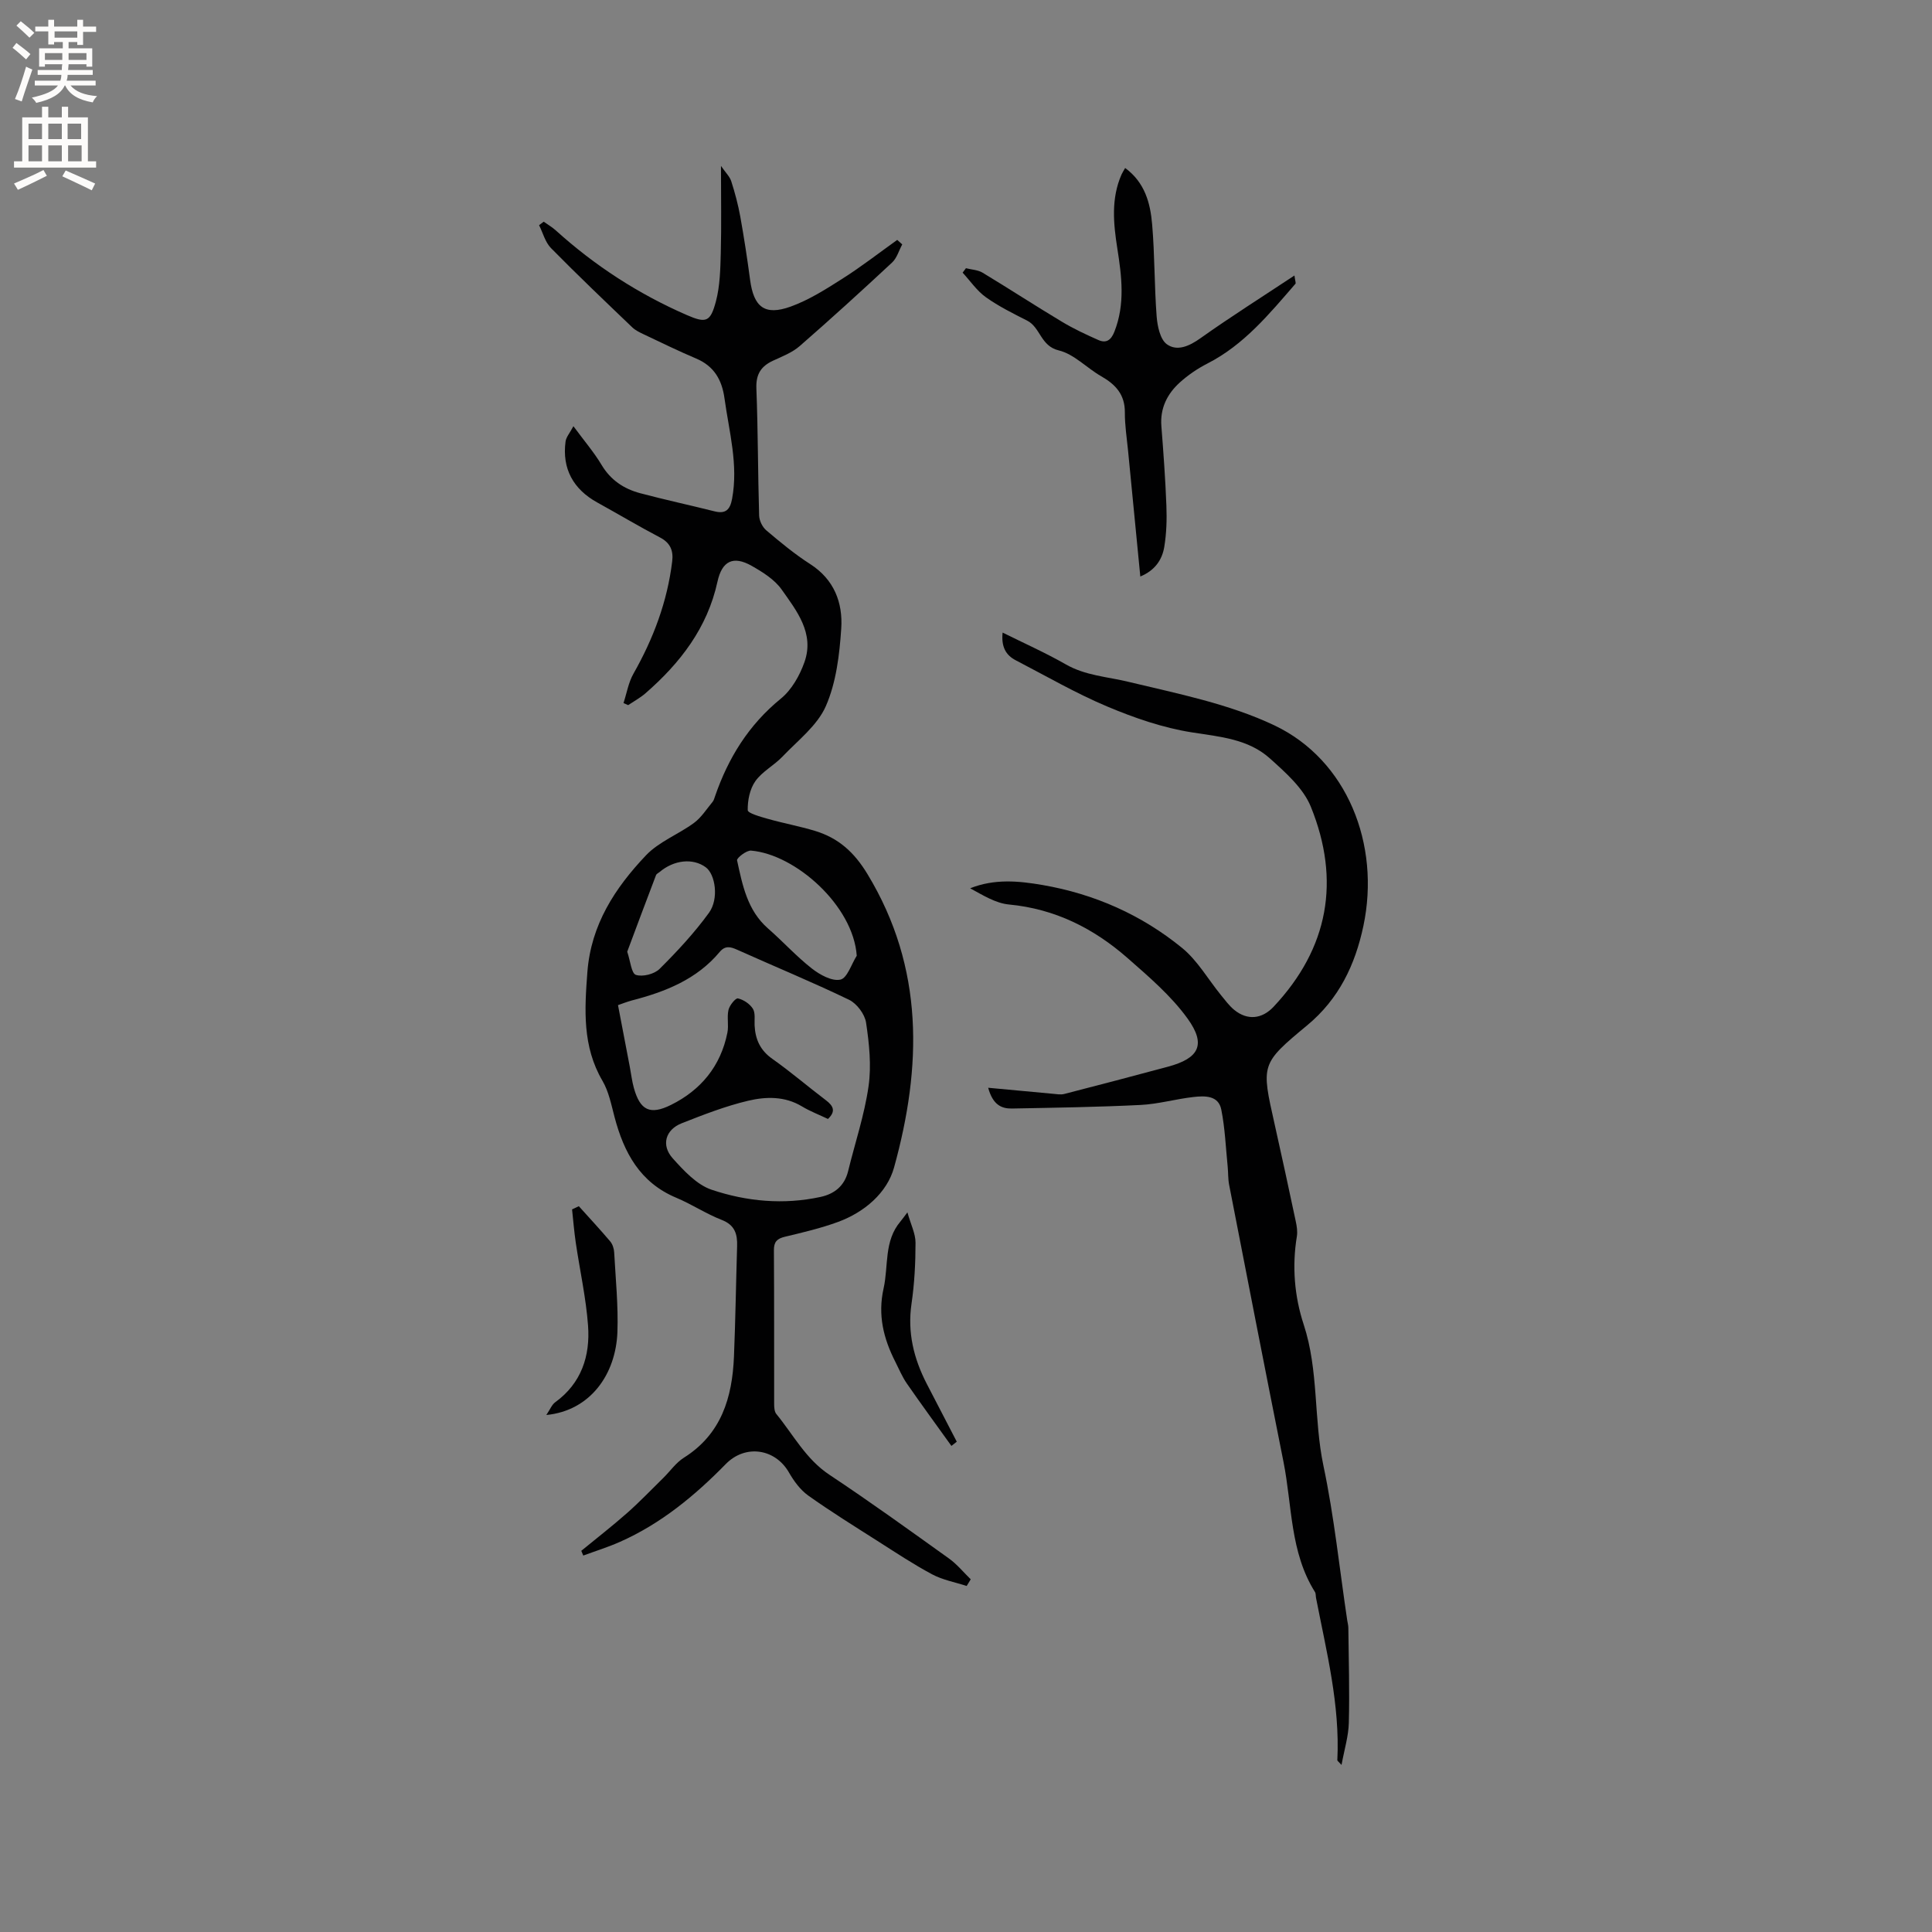 <svg enable-background="new 0 0 400 400" viewBox="0 0 400 400" xmlns="http://www.w3.org/2000/svg"><rect x="0" y="0" width="400" height="400" fill="#808080" stroke="none"/><g fill="#010102"><path d="m120.35 321.08c3.18-2.61 6.43-5.13 9.51-7.85 2.59-2.29 4.98-4.8 7.45-7.22 1.43-1.4 2.62-3.16 4.27-4.2 7.79-4.9 10.03-12.48 10.38-20.96.31-7.6.42-15.21.65-22.82.08-2.51-.44-4.39-3.18-5.46-3.24-1.26-6.2-3.24-9.42-4.59-7.52-3.15-10.84-9.36-12.78-16.73-.67-2.54-1.19-5.25-2.49-7.47-4.18-7.14-3.72-14.7-3.13-22.52.75-9.84 5.73-17.42 12.12-24.16 2.69-2.84 6.73-4.35 9.96-6.73 1.52-1.12 2.6-2.86 3.84-4.35.26-.31.37-.76.51-1.16 2.74-7.95 6.97-14.79 13.62-20.21 2.24-1.82 3.92-4.8 4.9-7.58 2.1-5.96-1.61-10.6-4.74-15.03-1.46-2.06-3.91-3.59-6.18-4.88-3.84-2.18-6.16-1.02-7.1 3.29-2.09 9.56-7.71 16.82-14.88 23.07-1.09.95-2.4 1.66-3.61 2.47-.32-.14-.64-.28-.96-.43.67-2.04 1.02-4.25 2.06-6.08 4.13-7.27 7.01-14.93 8.02-23.25.27-2.19-.36-3.82-2.5-4.94-4.4-2.31-8.67-4.86-13.02-7.26-4.99-2.76-7.3-7.03-6.56-12.6.12-.95.9-1.8 1.63-3.19 2.27 3.08 4.28 5.42 5.84 8.03 1.88 3.14 4.61 4.94 7.97 5.84 5.11 1.36 10.29 2.47 15.42 3.76 2.32.58 3.21-.38 3.62-2.59 1.32-7.09-.62-13.9-1.57-20.8-.53-3.84-2.16-6.68-5.87-8.25-3.66-1.55-7.24-3.3-10.83-5-.84-.4-1.73-.82-2.39-1.45-5.66-5.42-11.34-10.83-16.83-16.41-1.2-1.22-1.67-3.15-2.47-4.75.32-.24.64-.48.96-.72.84.6 1.75 1.12 2.51 1.81 8.08 7.31 17.12 13.16 27.1 17.51 4.02 1.75 4.91 1.46 6.05-2.85.84-3.2.91-6.65 1-9.99.15-5.7.04-11.42.04-18.03.95 1.38 1.81 2.19 2.13 3.18.77 2.4 1.42 4.85 1.87 7.32.78 4.35 1.45 8.72 2.03 13.09.75 5.64 3.03 7.47 8.39 5.54 3.8-1.37 7.33-3.62 10.77-5.81 3.89-2.47 7.55-5.32 11.3-8 .35.31.69.62 1.04.93-.69 1.27-1.11 2.84-2.12 3.77-6.28 5.85-12.64 11.64-19.11 17.28-1.55 1.35-3.62 2.15-5.53 3.03-2.5 1.16-3.55 2.82-3.44 5.73.34 8.77.31 17.55.57 26.32.03 1.06.68 2.4 1.49 3.08 2.91 2.46 5.87 4.92 9.07 6.97 4.98 3.19 6.79 8.01 6.44 13.34-.36 5.43-1.04 11.16-3.18 16.06-1.76 4.03-5.79 7.11-8.98 10.46-1.74 1.83-4.2 3.08-5.62 5.09-1.15 1.62-1.62 3.99-1.58 6.01.02.64 2.65 1.36 4.15 1.79 3.25.92 6.59 1.53 9.82 2.51 4.8 1.47 8.05 4.36 10.82 8.93 11.8 19.47 11.25 39.95 5.51 60.73-1.45 5.26-6.13 9.28-11.61 11.29-3.57 1.31-7.3 2.18-11.01 3.07-1.61.39-2.27 1.04-2.26 2.77.07 10.6.03 21.21.05 31.81 0 .71.04 1.61.45 2.11 3.53 4.31 6.11 9.35 11 12.59 8.38 5.56 16.55 11.46 24.73 17.32 1.68 1.2 3.03 2.87 4.52 4.32-.28.46-.56.92-.84 1.38-2.39-.78-4.95-1.24-7.13-2.4-3.91-2.09-7.61-4.55-11.36-6.94-4.81-3.06-9.67-6.08-14.31-9.38-1.64-1.17-2.97-2.99-3.99-4.77-2.84-4.96-9.02-5.9-13.08-1.76-6.42 6.56-13.42 12.34-21.88 16.1-2.47 1.1-5.08 1.91-7.63 2.85-.13-.31-.27-.64-.41-.98zm7.6-112.98c.88 4.59 1.67 8.7 2.45 12.81.28 1.45.44 2.94.84 4.36 1.29 4.59 3.32 5.65 7.68 3.49 6.21-3.08 10.3-8.05 11.68-14.96.31-1.53-.13-3.22.23-4.73.22-.94 1.47-2.47 1.95-2.36 1.16.26 2.45 1.12 3.09 2.13.55.87.31 2.26.36 3.42.14 2.91 1.15 5.19 3.68 6.97 3.81 2.68 7.35 5.74 11.07 8.55 1.58 1.19 2.11 2.31.44 3.89-1.79-.86-3.69-1.58-5.4-2.61-3.54-2.13-7.44-2.03-11.09-1.17-4.71 1.11-9.27 2.89-13.79 4.67-3.37 1.33-4.3 4.53-1.87 7.25 2.3 2.56 4.98 5.47 8.06 6.51 7.26 2.44 14.92 3.15 22.56 1.49 2.85-.62 4.95-2.26 5.7-5.32 1.43-5.86 3.38-11.63 4.23-17.57.62-4.3.14-8.85-.51-13.19-.26-1.75-1.91-3.95-3.51-4.73-7.62-3.68-15.46-6.9-23.18-10.37-1.4-.63-2.49-.88-3.6.44-4.77 5.72-11.3 8.28-18.26 10.08-1.08.3-2.15.73-2.81.95zm49.43-10.23c-.72-10.35-12.66-20.98-21.88-21.76-.95-.08-3 1.54-2.9 2.01 1.12 5.13 2.12 10.36 6.41 14.11 3.08 2.69 5.85 5.76 9.05 8.27 1.66 1.3 4.17 2.7 5.93 2.32 1.42-.3 2.28-3.2 3.39-4.95zm-47.52-.83c.66 1.94.86 4.5 1.8 4.8 1.39.45 3.82-.16 4.9-1.24 3.65-3.63 7.2-7.45 10.22-11.61 2.11-2.9 1.32-7.98-.66-9.43-2.65-1.95-6.59-1.54-9.58 1-.24.2-.62.36-.71.61-2.03 5.31-4.01 10.63-5.97 15.87z"/><path d="m204.59 225.21c4.87.45 9.1.86 13.34 1.24.81.07 1.67.24 2.43.04 7.16-1.84 14.31-3.72 21.45-5.64 6.43-1.73 7.97-4.56 4.06-9.97-3.41-4.73-8.03-8.67-12.46-12.56-6.99-6.12-14.99-10.15-24.49-11.05-2.79-.26-5.44-1.94-8.06-3.36 5.02-2 9.99-1.54 14.98-.68 10.76 1.86 20.5 6.17 28.91 13.04 3.2 2.62 5.37 6.48 8.04 9.76.87 1.06 1.7 2.2 2.75 3.06 2.72 2.22 5.75 1.9 8.14-.65 11.42-12.15 13.89-26.17 7.72-41.4-1.56-3.86-5.22-7.08-8.45-9.99-4.5-4.06-10.36-4.51-16.18-5.42-5.98-.94-11.91-2.99-17.52-5.35-6.51-2.74-12.67-6.32-18.96-9.58-2.09-1.08-3.01-2.85-2.71-5.73 4.51 2.24 8.9 4.19 13.06 6.57 4.08 2.34 8.58 2.56 12.97 3.62 10.24 2.46 20.85 4.56 30.26 9.03 15.02 7.14 21.99 24.62 18.4 41.55-1.71 8.05-5.08 15.11-11.63 20.54-9.64 7.99-9.52 8.1-6.76 20.39 1.51 6.72 2.96 13.45 4.39 20.18.22 1.02.4 2.13.23 3.14-1.02 6.2-.5 12.4 1.41 18.22 3.14 9.54 2.05 19.56 4.09 29.24 2.23 10.55 3.33 21.35 4.93 32.03.08.52.23 1.05.23 1.57.07 6.55.27 13.11.1 19.65-.07 2.75-.92 5.48-1.51 8.71-.65-.72-.87-.85-.87-.97.57-11.47-2.25-22.5-4.41-33.61-.08-.42-.02-.91-.23-1.24-5.18-8.26-4.7-17.88-6.51-26.94-3.81-19.1-7.53-38.22-11.25-57.34-.24-1.22-.18-2.5-.3-3.75-.4-3.96-.55-7.97-1.33-11.85-.59-2.94-3.42-2.85-5.73-2.59-3.68.41-7.31 1.47-10.99 1.65-8.87.44-17.76.57-26.64.74-2.14.03-3.93-.76-4.9-4.3z"/><path d="m199.99 55.53c1.16.3 2.47.34 3.45.93 5.5 3.32 10.89 6.84 16.4 10.14 2.41 1.45 4.99 2.66 7.57 3.8 1.63.72 2.63.02 3.32-1.74 2.24-5.7 1.51-11.44.6-17.22-.81-5.16-1.32-10.32.87-15.31.16-.37.39-.7.75-1.35 4.1 3.01 5.22 7.3 5.59 11.69.54 6.32.45 12.7.93 19.03.16 2.02.72 4.76 2.11 5.77 2.11 1.52 4.62.42 6.94-1.23 6.23-4.43 12.7-8.51 19.48-13 .16 1.18.33 1.57.21 1.71-5.41 6.24-10.65 12.65-18.24 16.52-2.05 1.05-4.03 2.4-5.73 3.94-2.59 2.36-4.08 5.32-3.79 9.02.43 5.49.83 10.99 1.04 16.49.11 2.83.02 5.73-.44 8.51-.44 2.65-1.91 4.86-4.96 6.13-.87-8.87-1.71-17.47-2.54-26.08-.26-2.64-.68-5.28-.66-7.91.02-3.68-1.91-5.76-4.88-7.46-3-1.71-5.63-4.6-8.8-5.36-3.79-.91-3.79-4.77-6.55-6.17-2.92-1.48-5.89-2.95-8.54-4.84-1.87-1.33-3.23-3.37-4.82-5.09.23-.29.46-.6.69-.92z"/><path d="m113.11 292.96c.82-1.22 1.16-2.15 1.83-2.63 5.44-3.95 7.27-9.59 6.81-15.87-.42-5.75-1.7-11.44-2.54-17.16-.34-2.29-.52-4.6-.77-6.91.47-.22.93-.44 1.4-.66 2.17 2.42 4.39 4.8 6.49 7.28.5.59.79 1.51.83 2.3.3 5.49.86 10.99.67 16.46-.32 8.78-5.62 16.3-14.72 17.19z"/><path d="m196.98 299.36c-3.09-4.31-6.23-8.59-9.25-12.95-.95-1.38-1.6-2.97-2.37-4.48-2.44-4.8-3.66-9.66-2.42-15.19 1.04-4.66.04-9.8 3.5-13.86.27-.32.51-.66 1.43-1.87.71 2.53 1.68 4.4 1.68 6.27 0 4.22-.22 8.47-.83 12.64-.87 5.94.46 11.33 3.12 16.52 2.07 4.02 4.17 8.03 6.25 12.05-.37.29-.74.58-1.11.87z"/></g><path d="m2.6 9.9.8-1c.9.7 1.9 1.4 2.9 2.3l-.9 1.1c-1.1-1-2-1.8-2.8-2.4zm.5 10.6c.9-2.1 1.6-4.3 2.3-6.7.4.2.8.4 1.3.6-.7 2.1-1.5 4.3-2.2 6.6zm.3-15.2.9-.9c1 .8 2 1.6 2.8 2.4l-1 1c-.9-.9-1.8-1.7-2.7-2.5zm12.6-1.2h1.2v1.4h2.7v1.1h-2.7v2.7h-1.2v-.6h-1.8v1.3h4.9v3.8h-1.2v-.5h-3.7c0 .4-.1.9-.1 1.2h5.1v1h-5.2c0 .5-.1.9-.2 1.2h6v1h-5.2c1.1 1.3 2.9 2 5.5 2.2-.4.4-.7.8-.9 1.3-2.9-.5-4.8-1.6-5.7-3.5h-.1c-.8 1.7-2.7 2.9-5.9 3.6-.2-.4-.6-.8-.9-1.1 2.8-.6 4.6-1.4 5.4-2.5h-4.8v-1h5.3c.1-.3.2-.7.2-1.2h-4.9v-1h5c0-.4 0-.8.1-1.2h-3.6v.5h-1.2v-3.8h4.9v-1.3h-1.8v.5h-1.2v-2.7h-2.7v-1h2.7v-1.4h1.2v1.4h4.8zm-6.7 8.3h3.6c0-.4 0-.9 0-1.4h-3.6zm1.9-4.6h4.8v-1.3h-4.7v1.3zm6.7 3.2h-3.7v1.4h3.7z" fill="#fcfbfa"/><path d="m8.7 22.1h1.3v2.2h2.8v-2.2h1.3v2.2h4.1v9.1h1.7v1.3h-17v-1.3h1.7v-9.1h4.1zm.3 13.1.7 1.2c-1.8.9-3.8 1.9-6 2.9-.2-.4-.5-.8-.8-1.3 2.3-1 4.4-1.9 6.1-2.8zm-3.1-6.4h2.8v-3.2h-2.8zm0 4.6h2.8v-3.3h-2.8zm4.1-4.6h2.8v-3.2h-2.8zm0 4.6h2.8v-3.3h-2.8zm3.6 1.9c2.1.9 4.1 1.8 6.1 2.7l-.7 1.4c-2.2-1.1-4.2-2-6.1-2.9zm3.2-9.7h-2.8v3.2h2.8zm-2.7 7.8h2.8v-3.3h-2.8z" fill="#fcfbfa"/></svg>